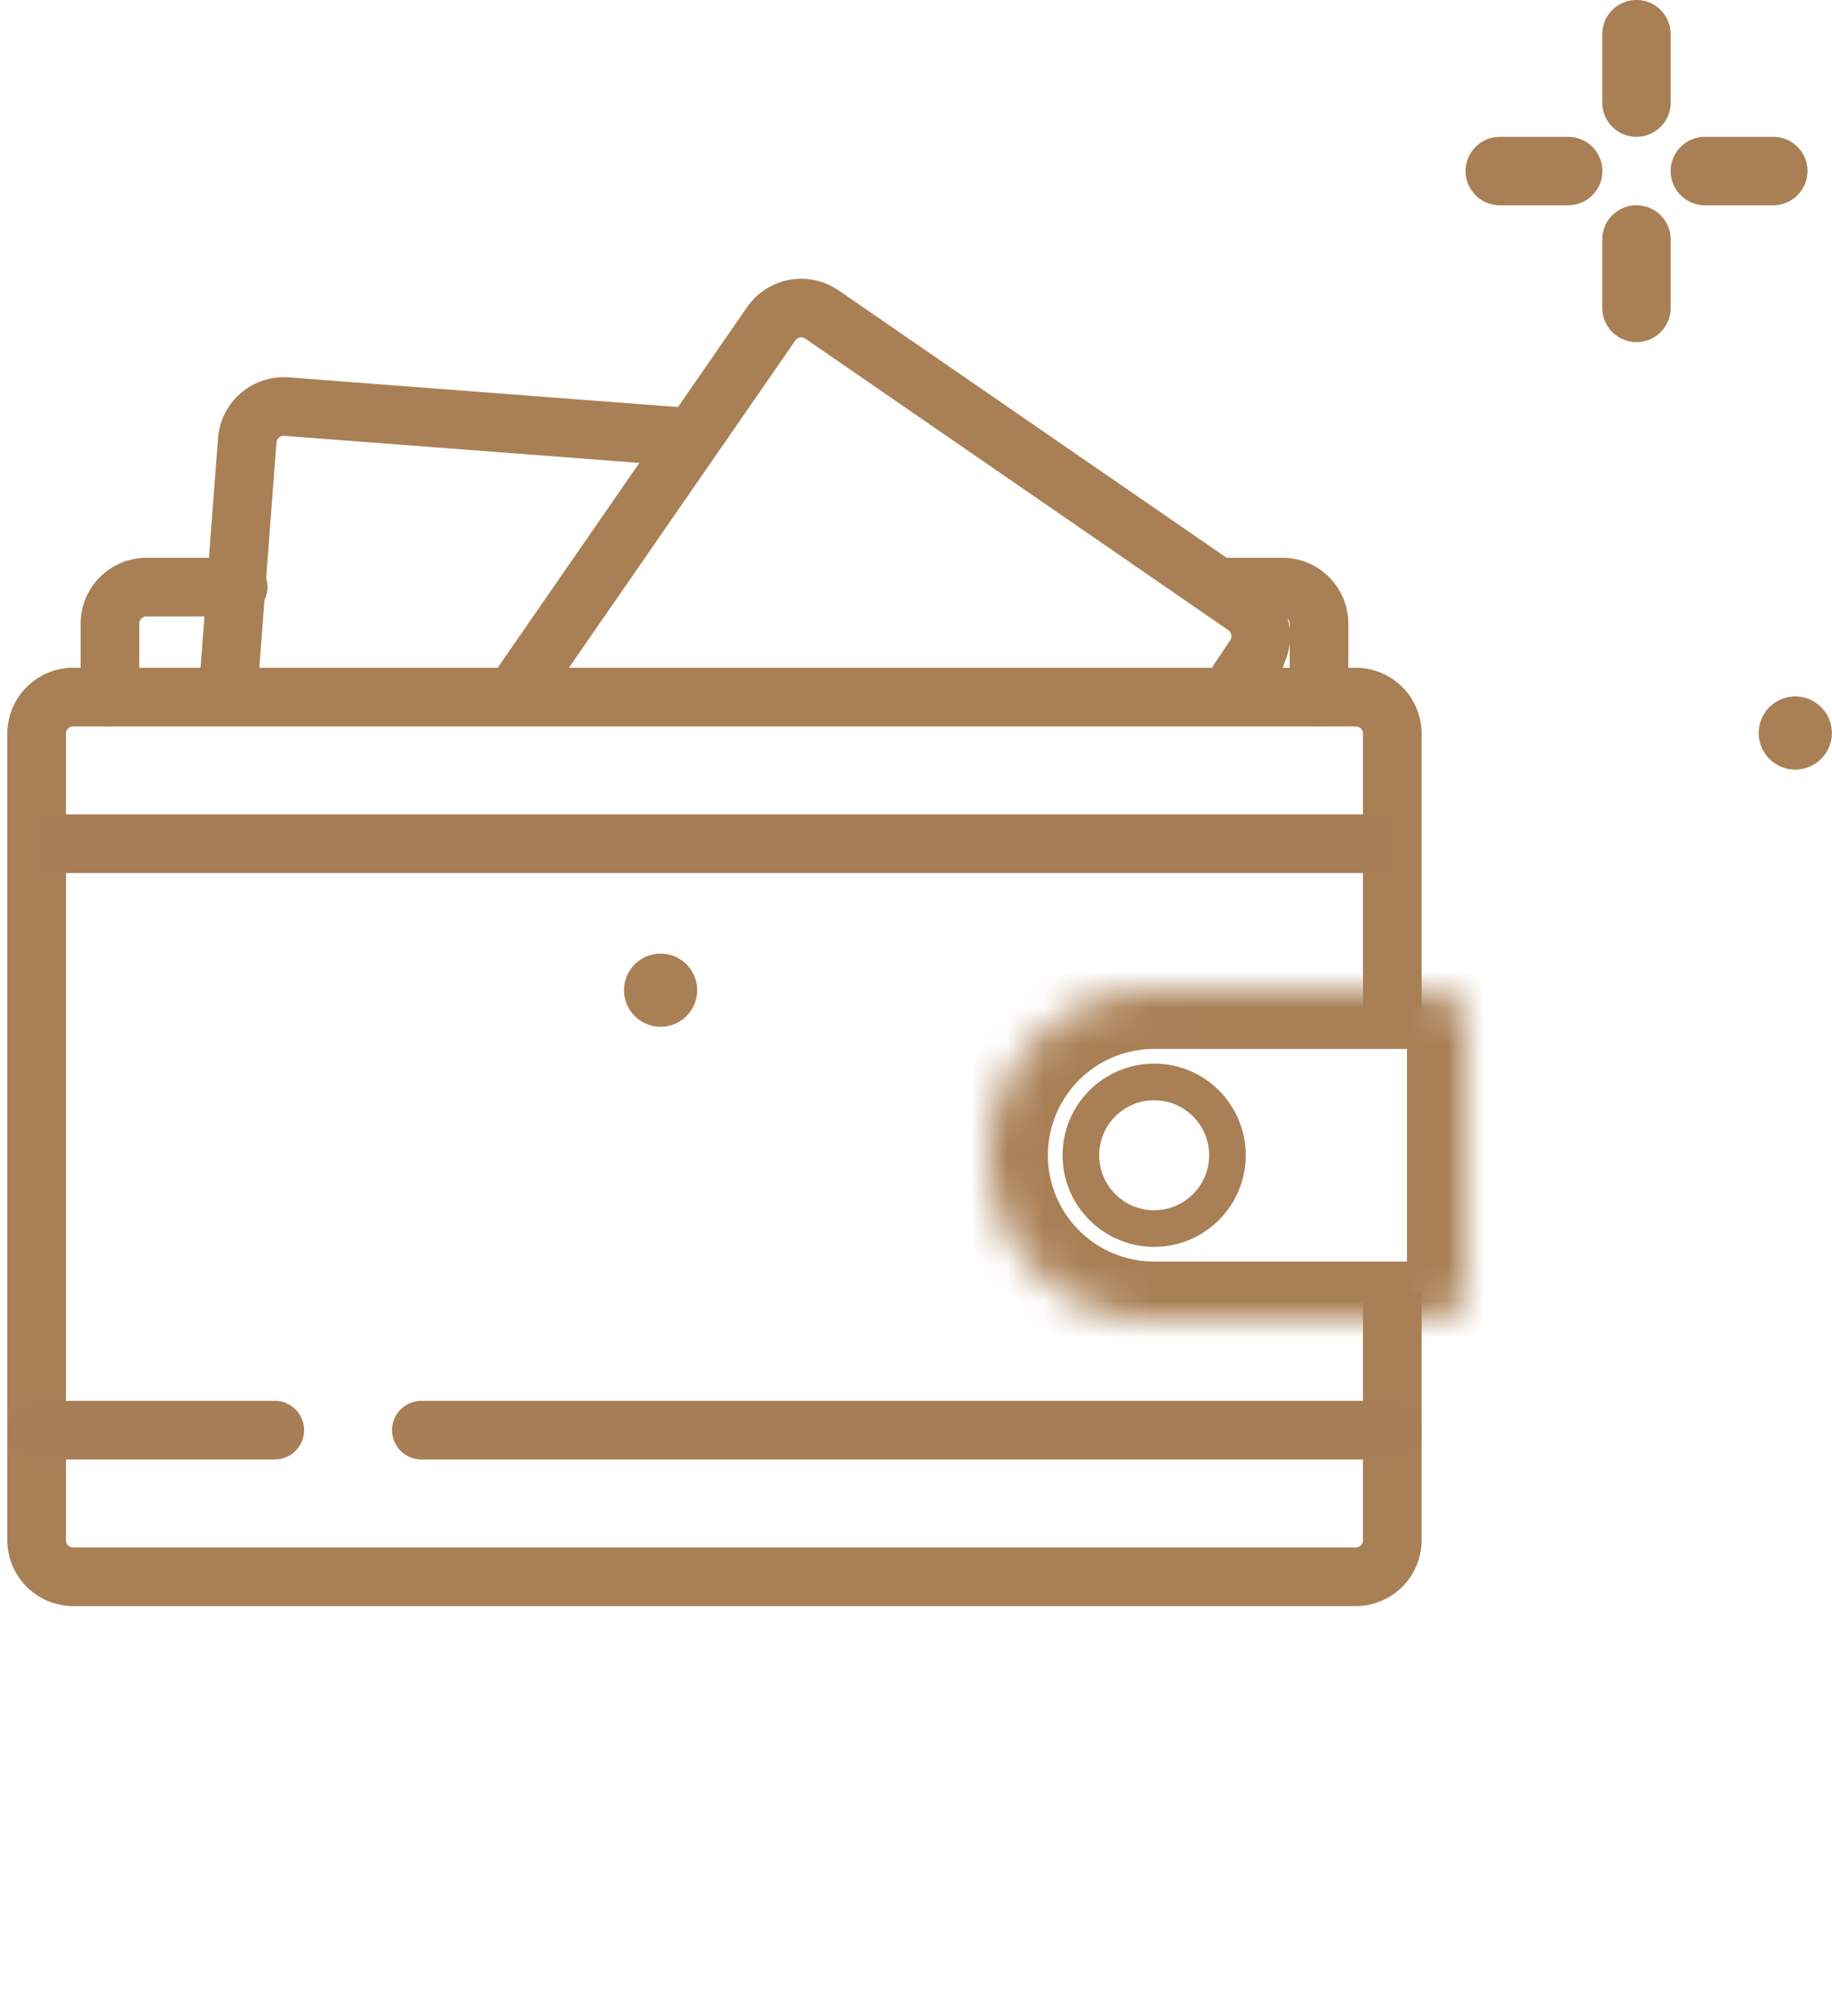 <svg width="50" height="55" fill="none" xmlns="http://www.w3.org/2000/svg"><path d="M44.664 3.733a.933.933 0 00.933-.933V.933a.933.933 0 10-1.867 0V2.8c0 .515.418.933.934.933zm0 1.867a.933.933 0 00-.934.933V8.4a.933.933 0 101.867 0V6.533a.933.933 0 00-.933-.933zm-3.731 0H42.8a.933.933 0 100-1.867h-1.867a.933.933 0 100 1.867zm5.598 0h1.867a.933.933 0 100-1.867H46.53a.933.933 0 100 1.867zm2.467 15.396a.998.998 0 100-1.996.998.998 0 000 1.996z" fill="#A98056"/><path d="M6.5 16.017H4a1 1 0 00-1 1v2m30.5-3H35a1 1 0 011 1v2" stroke="#A98056" stroke-width="1.6" stroke-linecap="round"/><path d="M38 27.517v-7.5a1 1 0 00-1-1H2a1 1 0 00-1 1v22a1 1 0 001 1h35a1 1 0 001-1v-6.75" stroke="#A98056" stroke-width="1.6"/><path d="M33.5 19.017l.74-1.104a1 1 0 00-.263-1.381l-11.541-7.95a1 1 0 00-1.39.255l-7.044 10.18" stroke="#A98056" stroke-width="1.6"/><path d="M6.176 19.517l.572-7.503a1 1 0 011.073-.921L19 11.945" stroke="#A98056" stroke-width="1.6"/><path d="M17.998 28.012a.998.998 0 100-1.995.998.998 0 000 1.995z" fill="#A98056"/><path d="M1 23.017h37" stroke="#A77E56" stroke-width="1.6"/><path d="M1 39.017h6.5m30.5 0H11.5" stroke="#A77E56" stroke-width="1.6" stroke-linecap="round"/><mask id="a" fill="#fff"><path d="M27 31.517a4.5 4.5 0 014.5-4.5H39a1 1 0 011 1v7a1 1 0 01-1 1h-7.5a4.5 4.5 0 01-4.5-4.5z"/></mask><path d="M27 31.517a4.5 4.5 0 014.5-4.5H39a1 1 0 011 1v7a1 1 0 01-1 1h-7.5a4.5 4.5 0 01-4.5-4.5z" stroke="#A98056" stroke-width="3.2" mask="url(#a)"/><circle cx="31.5" cy="31.517" r="2" stroke="#A98056"/></svg>